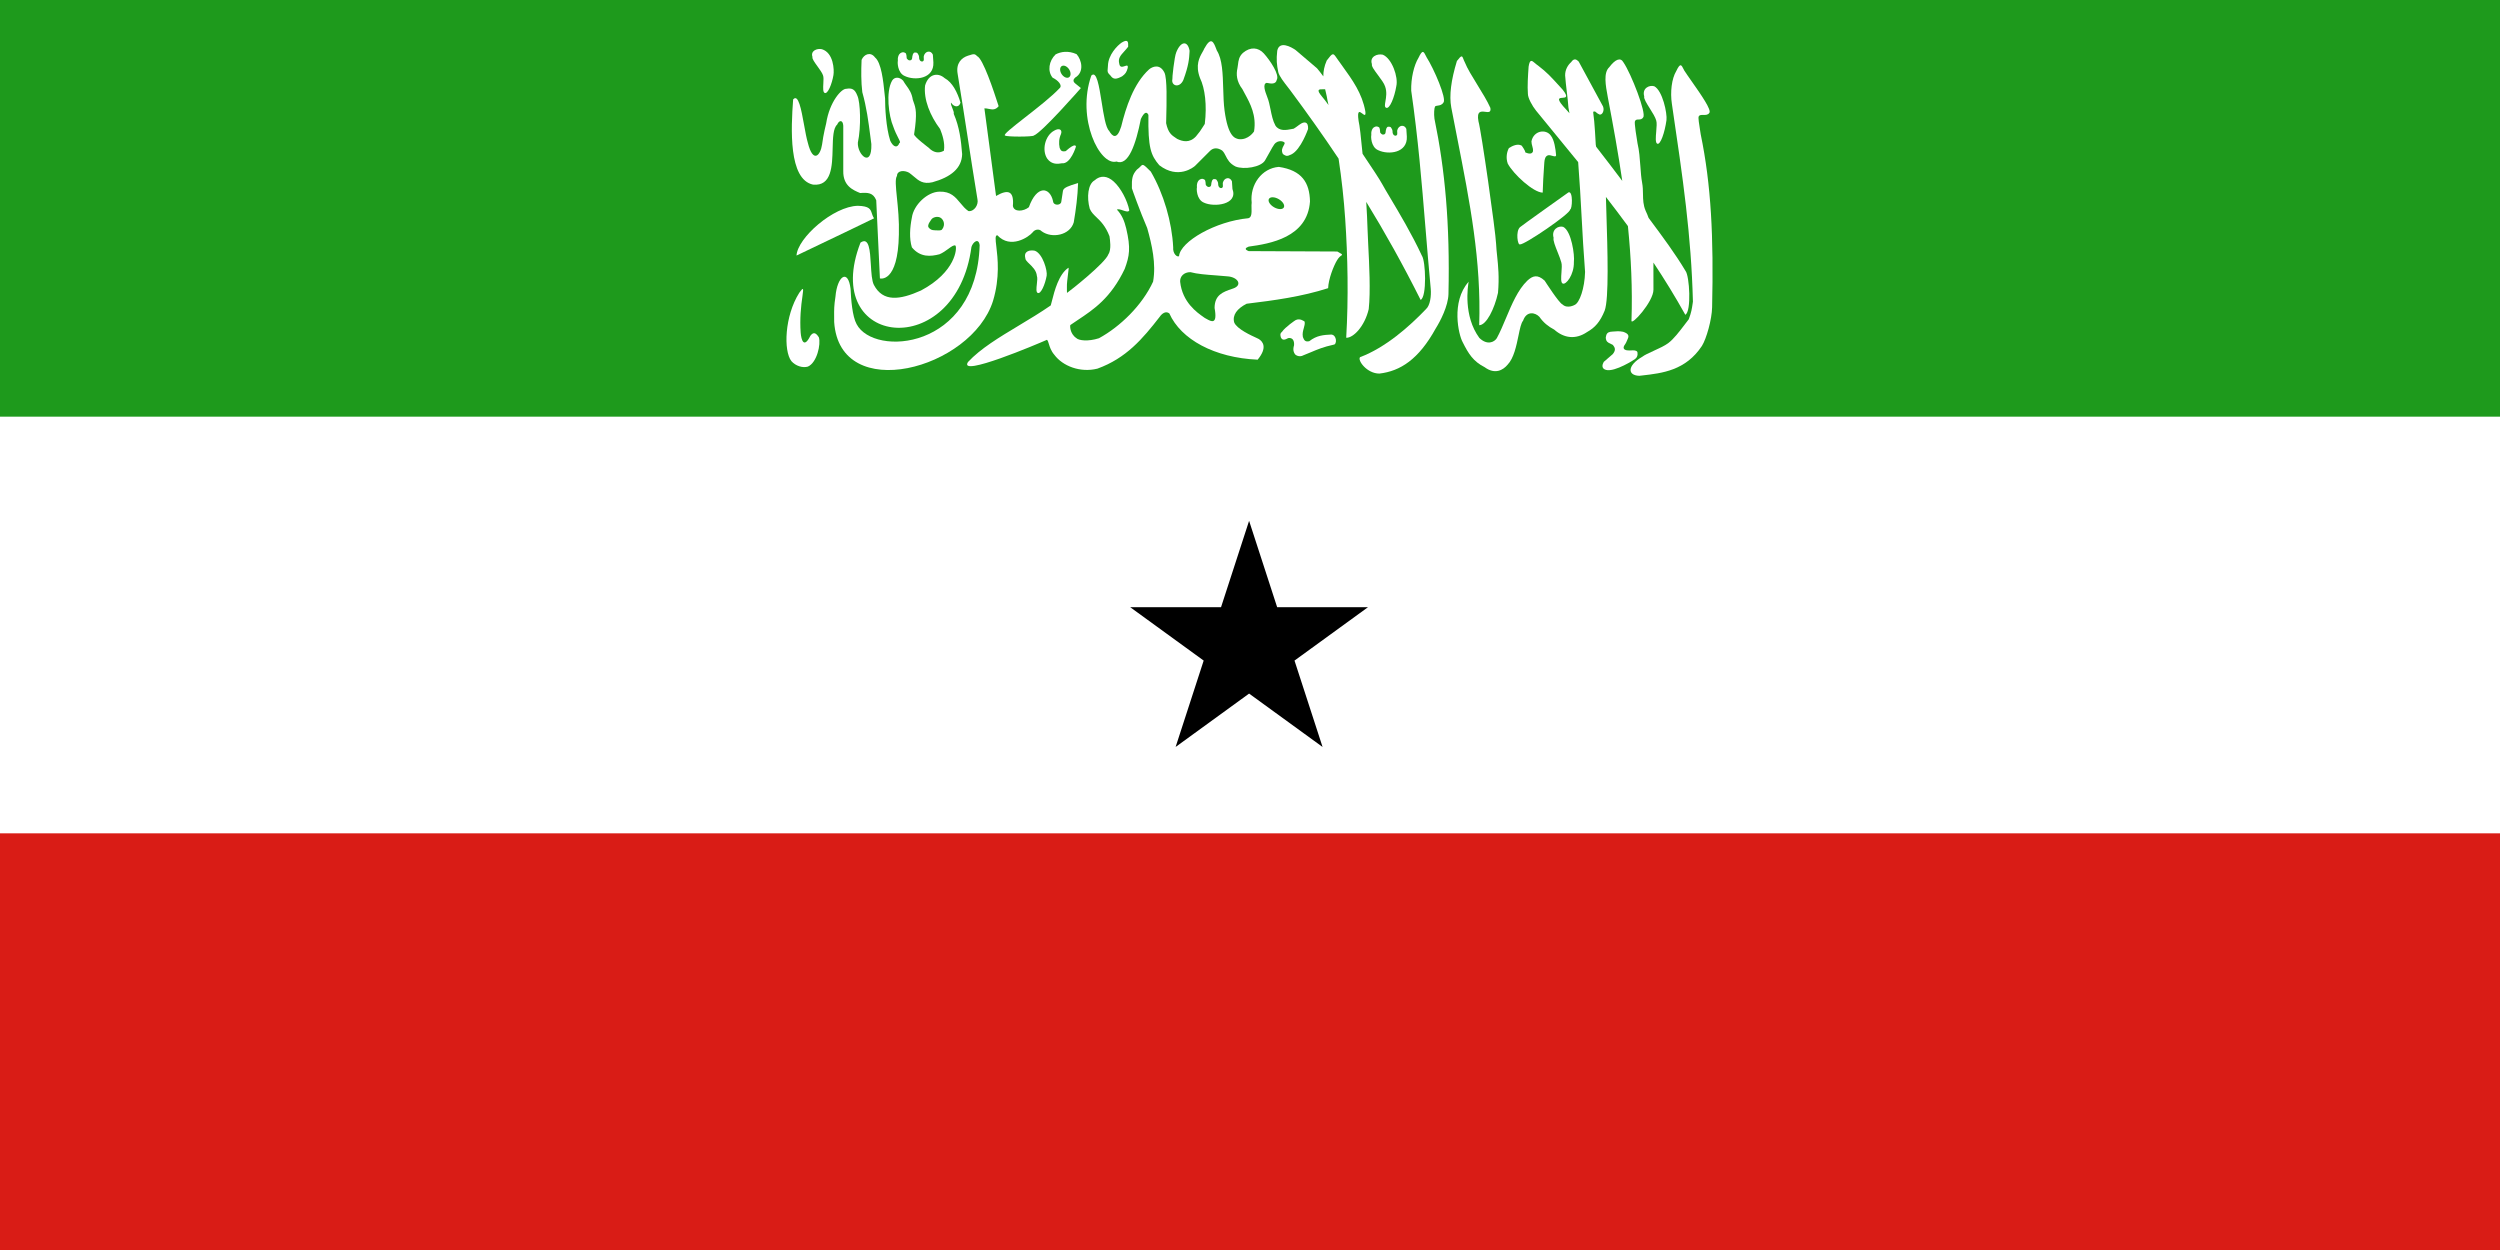 <svg width="240" height="120" viewBox="0 0 240 120" fill="none" xmlns="http://www.w3.org/2000/svg">
<rect x="0" y="0" width="240" height="120" fill="#333333" stroke="none"/>
<g clip-path="url(#clip0_322_823)">
<path d="M0 0H240V120H0V0Z" fill="#1E9A1C"/>
<path d="M0 40H240V120H0V40Z" fill="white"/>
<path d="M0 80H240V120H0V80Z" fill="#D91C16"/>
<path d="M108.5 58.292L115.553 63.416L112.859 71.708L119.913 66.584L126.966 71.708L124.272 63.416L131.325 58.292H122.607L119.913 50L117.219 58.292H108.5Z" fill="black"/>
<path d="M107.691 4.082C107.255 4.373 106.389 5.271 106.363 6.305C106.357 6.426 106.348 6.522 106.341 6.601C106.312 6.904 106.307 6.964 106.61 7.258C106.886 7.656 107.164 7.62 107.721 7.328C108.041 7.093 108.149 6.936 108.257 6.541C108.319 6.228 108.167 6.281 107.977 6.346C107.765 6.419 107.506 6.507 107.45 6.118C107.312 5.61 107.571 5.324 107.92 4.94C108.041 4.806 108.173 4.661 108.303 4.489C108.32 4.035 108.31 3.714 107.691 4.082Z" fill="white"/>
<path d="M104.766 7.255C103.313 11.408 105.598 15.95 107.182 15.508C108.325 15.981 109.053 13.806 109.521 11.424C109.842 10.755 110.083 10.684 110.248 11.028C110.206 14.196 110.475 14.898 111.29 15.859C113.107 17.261 114.61 16.038 114.728 15.92L116.143 14.505C116.458 14.174 116.877 14.155 117.322 14.447C117.481 14.591 117.573 14.775 117.673 14.973C117.843 15.312 118.034 15.692 118.619 15.989C119.397 16.3 121.062 16.061 121.448 15.39C121.672 15.005 121.823 14.73 121.941 14.514L121.941 14.514L121.942 14.514C122.097 14.23 122.196 14.049 122.332 13.857C122.703 13.364 123.335 13.583 123.335 13.739C123.317 13.82 123.273 13.901 123.225 13.988C123.111 14.196 122.979 14.436 123.158 14.785C123.495 15.038 123.634 14.972 123.798 14.895C123.848 14.871 123.9 14.846 123.961 14.829C124.883 14.389 125.575 12.383 125.575 12.383C125.616 11.637 125.197 11.699 124.926 11.853C124.749 11.961 124.655 12.032 124.561 12.104C124.467 12.175 124.373 12.246 124.196 12.354C124.131 12.364 124.057 12.379 123.977 12.394C123.502 12.487 122.808 12.623 122.438 12.051C122.192 11.601 122.081 11.052 121.972 10.513C121.887 10.088 121.802 9.67 121.654 9.312C121.654 9.302 121.637 9.26 121.613 9.197L121.613 9.197C121.49 8.879 121.159 8.02 121.613 7.955C121.633 7.959 121.654 7.963 121.677 7.967C121.97 8.025 122.482 8.126 122.568 7.667C122.857 7.186 121.95 5.822 121.33 5.132C120.792 4.542 120.046 4.47 119.326 5.074C118.938 5.431 118.892 5.82 118.846 6.204C118.832 6.319 118.818 6.434 118.795 6.547C118.667 7.112 118.694 7.806 119.267 8.552C119.341 8.697 119.424 8.85 119.511 9.009C120.014 9.931 120.644 11.086 120.387 12.619C120.387 12.619 119.851 13.468 118.916 13.357C118.527 13.272 117.895 13.107 117.558 10.615C117.471 9.976 117.45 9.25 117.429 8.522C117.388 7.101 117.347 5.67 116.817 4.852C116.802 4.813 116.788 4.775 116.773 4.737L116.773 4.737C116.505 4.036 116.28 3.449 115.612 4.661C115.574 4.763 115.509 4.876 115.436 5.004C115.15 5.506 114.73 6.243 115.2 7.49C115.682 8.484 115.878 10.1 115.659 11.898C115.581 12.018 115.517 12.119 115.459 12.21L115.458 12.211C115.27 12.509 115.148 12.702 114.813 13.093C114.198 13.755 113.53 13.585 113.018 13.338C112.979 13.312 112.94 13.286 112.902 13.261L112.901 13.261C112.479 12.983 112.148 12.765 111.948 11.827C111.951 11.713 111.954 11.595 111.957 11.472L111.957 11.469C111.998 9.831 112.058 7.487 111.78 6.96C111.341 6.083 110.616 6.4 110.307 6.665C108.819 8.025 108.084 10.32 107.635 12.147C107.223 13.479 106.784 13.098 106.475 12.56C106.146 12.252 105.951 11.02 105.76 9.81C105.514 8.26 105.275 6.746 104.766 7.255Z" fill="white"/>
<path fill-rule="evenodd" clip-rule="evenodd" d="M133.473 19.014L133.473 19.014C134.315 20.425 135.54 22.478 136.501 24.548C136.862 25.035 136.997 28.499 136.38 28.792C134.678 25.393 132.948 22.299 131.159 19.38C131.218 20.334 131.262 21.23 131.283 21.968C131.289 22.322 131.317 22.866 131.351 23.515L131.351 23.515C131.445 25.335 131.582 27.987 131.398 29.671C131.015 31.323 129.918 32.453 129.236 32.426C129.462 28.594 129.386 24.659 129.139 21.02C129.01 19.115 128.802 17.198 128.504 15.23C127.012 12.993 125.472 10.83 123.869 8.675C123.795 8.575 123.705 8.459 123.608 8.335C123.252 7.879 122.802 7.303 122.715 6.926C122.569 6.206 122.516 5.738 122.615 4.873C122.812 3.893 123.926 4.484 124.382 4.808C125.145 5.452 125.31 5.593 125.997 6.183L125.997 6.183C126.125 6.292 126.27 6.417 126.44 6.563C126.687 6.861 126.884 7.115 127.039 7.332C127.036 6.867 127.12 6.369 127.367 5.809C127.949 5.035 127.98 5.079 128.305 5.549C128.331 5.586 128.358 5.626 128.388 5.668C128.525 5.861 128.661 6.049 128.793 6.233C129.875 7.734 130.761 8.963 131.072 10.687C131.136 11.176 130.97 11.048 130.785 10.904C130.542 10.717 130.266 10.504 130.424 11.601C130.523 12.011 130.665 13.236 130.806 14.764C131.704 16.091 132.46 17.245 132.68 17.654C132.853 17.974 133.131 18.441 133.473 19.014L133.473 19.014ZM127.451 9.698C127.48 9.826 127.509 9.954 127.537 10.082C127.251 9.691 127.035 9.409 126.925 9.287C126.318 8.566 126.624 8.568 126.985 8.571C127.06 8.571 127.138 8.572 127.211 8.566C127.23 8.65 127.25 8.734 127.27 8.818C127.339 9.109 127.407 9.399 127.451 9.698Z" fill="white"/>
<path d="M103.765 8.453C103.765 8.453 100.035 12.721 99.248 13.011C99.165 13.143 96.595 13.149 96.492 13.011C96.245 12.962 97.213 12.206 98.422 11.26C99.583 10.353 100.966 9.271 101.713 8.473C102.045 8.197 101.548 7.693 101.051 7.458C100.539 6.836 100.691 5.842 101.34 5.22C101.851 4.957 102.549 4.84 103.351 5.199C103.834 5.738 104.131 6.919 103.205 7.458C103.019 7.638 102.998 7.817 103.205 7.997C103.302 8.08 103.394 8.153 103.486 8.225C103.577 8.298 103.669 8.37 103.765 8.453Z" fill="white"/>
<path d="M78.051 17.724C75.688 17.222 75.935 12.328 76.141 9.547C76.642 8.967 76.922 10.511 77.191 11.991C77.308 12.64 77.424 13.277 77.555 13.718C78.052 15.707 78.762 14.947 78.92 13.869C79.037 12.916 79.313 11.842 79.313 11.842C79.636 9.756 80.788 8.499 81.236 8.526C81.799 8.426 82.073 8.576 82.305 9.181C82.597 9.786 82.683 12.173 82.354 13.689C82.288 14.857 83.715 16.19 83.65 13.835C83.617 13.585 83.585 13.339 83.554 13.097L83.554 13.097C83.366 11.642 83.195 10.322 82.781 8.85C82.661 7.871 82.666 6.809 82.713 5.747C82.935 5.213 83.572 4.928 84.001 5.513C84.614 6.017 84.797 7.806 84.916 8.969C84.934 9.144 84.951 9.305 84.967 9.446C84.967 10.309 85.05 12.226 85.464 13.511C85.754 14.132 86.153 14.257 86.346 13.718C86.475 13.718 86.383 13.538 86.221 13.218C86.088 12.955 85.906 12.597 85.76 12.167C85.311 11.131 85.021 8.817 85.643 7.74C85.87 7.367 86.346 7.367 86.698 7.74C86.805 7.929 86.919 8.089 87.031 8.244C87.287 8.6 87.528 8.936 87.629 9.574C87.657 9.664 87.686 9.747 87.716 9.829C87.902 10.35 88.075 10.833 87.753 12.897C87.753 13.132 89.159 14.187 89.159 14.187C89.589 14.64 90.102 14.762 90.615 14.47C90.741 13.72 90.453 12.888 90.249 12.387C89.285 11.105 88.653 9.532 88.808 8.209C89.143 7.06 90.058 6.948 90.683 7.498C91.439 7.909 91.906 8.859 92.207 9.85C92.097 10.306 91.614 10.347 91.296 9.85C91.257 9.967 91.342 10.177 91.428 10.388C91.513 10.598 91.598 10.809 91.559 10.926C92.118 12.215 92.263 13.505 92.366 14.794C92.34 16.151 91.278 17.01 89.511 17.497C88.614 17.698 88.211 17.356 87.73 16.946C87.588 16.826 87.44 16.7 87.27 16.579C86.801 16.322 86.124 16.353 86.111 16.883C85.918 17.162 85.996 17.921 86.104 18.973C86.205 19.949 86.332 21.177 86.292 22.509C86.209 27.226 84.471 26.729 84.471 26.729C84.412 25.481 84.353 24.232 84.295 22.984C84.236 21.732 84.177 20.479 84.119 19.227C83.825 18.498 83.325 18.473 82.575 18.531C81.855 18.239 80.928 17.824 80.954 16.414V12.077C80.924 11.499 80.564 11.501 80.368 11.96C79.982 12.305 79.959 13.232 79.934 14.245C79.892 15.95 79.844 17.897 78.051 17.724Z" fill="white"/>
<path d="M78.915 23.36C80.567 22.572 82.219 21.783 83.909 20.957C83.798 20.793 83.746 20.632 83.698 20.485C83.569 20.089 83.471 19.788 82.356 19.757C80.004 19.8 76.556 22.845 76.465 24.532C77.284 24.139 78.099 23.75 78.913 23.361L78.915 23.36Z" fill="white"/>
<path d="M82.608 23.29C78.686 33.402 91.794 34.811 93.259 23.704C93.397 23.248 93.95 22.792 94.047 23.538C93.743 33.594 83.907 34.285 82.236 31.122C81.821 30.376 81.697 28.718 81.655 27.724C81.407 25.748 80.371 26.508 80.205 28.47C80.069 29.362 80.072 29.728 80.078 30.406C80.079 30.557 80.081 30.724 80.081 30.915C80.606 38.858 93.273 35.446 95.331 28.884C96.004 26.646 95.779 24.769 95.647 23.662C95.564 22.971 95.518 22.58 95.746 22.585C97.003 23.939 98.757 22.765 99.144 22.295C99.31 22.06 99.724 21.908 100.014 22.212C100.995 22.917 102.722 22.585 103.081 21.342C103.288 20.126 103.454 18.869 103.496 17.571L103.366 17.611C102.631 17.838 102.097 18.003 102.045 18.317C102.017 18.496 101.99 18.676 101.962 18.855C101.943 18.98 101.924 19.105 101.905 19.23L101.879 19.394C101.81 19.74 101.119 19.753 101.092 19.311C100.788 17.93 99.531 17.75 98.771 19.892C98.26 20.306 97.334 20.389 97.237 19.767C97.362 18.331 96.781 18.137 95.621 18.814C95.433 17.381 95.246 15.979 95.058 14.577L95.058 14.577L95.058 14.575C94.873 13.194 94.688 11.813 94.502 10.401C94.645 10.397 94.784 10.425 94.921 10.453C95.247 10.52 95.559 10.583 95.87 10.194C95.386 8.688 94.364 5.608 93.798 5.387C93.585 5.132 93.397 5.195 93.159 5.276C93.087 5.3 93.01 5.326 92.928 5.345C92.32 5.539 91.753 6.063 91.933 7.086C92.292 9.269 92.589 11.193 92.886 13.117C93.183 15.04 93.48 16.963 93.839 19.146C93.95 19.657 93.522 20.333 92.969 20.264C92.655 20.052 92.42 19.767 92.187 19.484C91.721 18.92 91.26 18.363 90.192 18.399C89.032 18.413 87.706 19.67 87.54 20.886C87.347 21.853 87.278 22.902 87.54 23.745C88.355 24.726 89.336 24.63 90.192 24.409C90.507 24.279 90.796 24.067 91.043 23.887C91.349 23.663 91.588 23.488 91.726 23.58C91.892 23.787 91.767 26.107 88.41 27.89C86.38 28.801 84.763 29.009 83.894 27.351C83.694 26.967 83.648 26.185 83.602 25.399C83.523 24.063 83.443 22.715 82.608 23.29Z" fill="white"/>
<path d="M76.722 28.117C75.323 30.345 75.201 33.675 75.973 34.668C76.383 35.136 77.057 35.342 77.555 35.195C78.434 34.814 78.819 33.033 78.61 32.382C78.317 31.923 78.086 31.85 77.793 32.24C77.175 33.496 76.918 32.635 76.864 31.933C76.769 30.602 76.894 29.377 77.039 28.406C77.175 27.521 77.067 27.664 76.82 27.989C76.789 28.029 76.756 28.073 76.722 28.117Z" fill="white"/>
<path d="M130.564 34.289C130.298 34.588 131.221 35.865 132.42 35.864C134.425 35.631 136.19 34.504 137.825 31.539C138.262 30.848 139.03 29.369 139.053 28.222C139.206 21.496 138.716 16.262 137.708 11.401C137.644 10.928 137.683 10.371 137.763 10.229C137.813 10.169 137.909 10.156 138.021 10.139C138.201 10.114 138.423 10.082 138.567 9.847C138.91 9.497 137.657 6.598 136.943 5.482C136.922 5.441 136.902 5.402 136.884 5.364L136.883 5.363C136.672 4.937 136.566 4.723 136.181 5.54C135.739 6.264 135.443 7.526 135.477 8.705C136.14 13.296 136.485 17.488 136.842 21.834L136.842 21.835L136.842 21.835L136.842 21.835L136.842 21.836L136.842 21.836L136.843 21.836L136.843 21.837C137.001 23.76 137.161 25.713 137.353 27.745C137.404 28.385 137.31 29.316 136.884 29.687C135.309 31.332 133.036 33.356 130.564 34.289Z" fill="white"/>
<path d="M157.375 36.077C156.212 36.042 156.213 35.085 157.652 34.254C157.867 34.083 158.293 33.889 158.751 33.68C159.258 33.449 159.806 33.199 160.148 32.943C160.673 32.552 161.226 31.824 161.749 31.136C161.876 30.969 162.001 30.804 162.123 30.647C162.372 29.98 162.42 29.646 162.49 29.168L162.49 29.168L162.502 29.086C162.508 29.043 162.514 28.999 162.521 28.953C162.358 22.579 161.567 17.176 160.503 9.985C160.327 8.841 160.481 7.543 160.922 6.82C161.308 6.003 161.414 6.217 161.625 6.643L161.627 6.646L161.627 6.646C161.645 6.683 161.664 6.722 161.684 6.761C161.866 7.046 162.134 7.428 162.427 7.845C163.282 9.064 164.346 10.581 164.091 10.842C163.97 11.04 163.736 11.037 163.521 11.034C163.321 11.031 163.136 11.028 163.074 11.189C163.014 11.295 163.116 11.934 163.199 12.447C163.226 12.618 163.251 12.775 163.268 12.894C164.275 17.755 164.516 22.776 164.363 29.502C164.341 30.649 163.821 32.519 163.384 33.21C161.82 35.571 159.584 35.825 157.637 36.047L157.501 36.062C157.459 36.067 157.417 36.072 157.375 36.077Z" fill="white"/>
<path d="M158.731 27.807C158.725 27.173 158.726 26.571 158.728 26V26C158.729 25.73 158.73 25.466 158.73 25.209C159.792 26.808 160.818 28.472 161.79 30.218C162.393 29.898 162.192 26.482 161.811 26.011C160.834 24.371 159.552 22.648 158.557 21.311C158.456 21.176 158.359 21.044 158.265 20.918C158.184 20.687 158.092 20.466 157.988 20.252C157.742 19.68 157.735 19.176 157.727 18.645C157.722 18.289 157.717 17.921 157.639 17.513C157.556 17.072 157.517 16.537 157.477 15.973C157.424 15.236 157.368 14.451 157.203 13.767C157.123 13.296 156.878 11.787 156.954 11.643C157.011 11.48 157.146 11.477 157.295 11.473C157.455 11.469 157.631 11.465 157.746 11.263C158.077 10.902 156.598 7.075 155.848 5.983C155.578 5.493 155.088 5.661 154.484 6.457C153.924 6.981 154.132 8.177 154.346 9.314C154.875 12.077 155.355 14.743 155.738 17.366C155.005 16.386 154.094 15.197 153.229 14.085C153.207 13.968 153.194 13.9 153.194 13.894C153.194 13.842 153.07 11.521 152.967 10.968C152.964 10.93 152.96 10.896 152.957 10.867C152.939 10.724 152.934 10.684 153.129 10.707C153.374 10.913 153.411 10.93 153.559 10.996L153.568 10.999C153.82 11.046 154.045 10.617 153.893 10.223L151.557 5.913C151.369 5.729 151.127 5.526 150.83 5.966C150.546 6.215 150.243 6.666 150.253 7.245C150.287 7.756 150.349 8.271 150.411 8.786C150.474 9.301 150.536 9.816 150.57 10.327L150.667 10.869C150.542 10.721 150.446 10.612 150.386 10.551C149.324 9.436 149.655 9.413 149.998 9.39C150.298 9.37 150.608 9.349 150.005 8.596C149.919 8.502 149.838 8.413 149.761 8.328C148.856 7.333 148.518 6.96 147.654 6.294C147.546 6.224 147.448 6.14 147.359 6.063C147.06 5.807 146.864 5.638 146.746 6.399C146.684 7.267 146.62 8.27 146.678 9.002C146.675 9.409 147.098 10.172 147.462 10.623C148.075 11.375 148.694 12.13 149.318 12.889L149.318 12.89C150.043 13.772 150.773 14.661 151.503 15.562L151.505 15.571C151.652 17.44 151.744 19.139 151.836 20.839C151.928 22.538 152.02 24.237 152.167 26.107C152.126 27.689 151.634 29.069 151.172 29.269C151.172 29.269 150.47 29.676 149.999 29.226C149.657 29.089 148.286 26.942 148.286 26.942C147.585 26.299 147.123 26.483 146.624 26.942C145.716 27.819 145.136 29.201 144.577 30.532C144.291 31.216 144.009 31.886 143.692 32.467C143.451 32.849 142.77 33.177 142.016 32.439C140.472 30.331 140.9 27.504 141.001 26.984C141.015 26.926 141.02 26.899 141.019 26.9C141.018 26.901 141.011 26.93 141.001 26.984L140.998 26.998L140.992 27.023C140.989 27.033 140.987 27.043 140.984 27.054C139.277 28.978 140.03 32.159 140.415 32.845C140.978 33.971 141.431 34.693 142.526 35.25C143.524 35.984 144.301 35.525 144.729 35.011C145.327 34.391 145.573 33.197 145.774 32.222C145.91 31.561 146.026 31.001 146.216 30.789C146.546 29.822 147.379 29.987 147.782 30.416C148.174 30.978 148.635 31.341 149.21 31.647C150.146 32.473 151.264 32.624 152.366 31.872C153.118 31.449 153.607 30.904 154.048 29.821C154.47 28.692 154.326 24.04 154.215 20.481V20.481L154.215 20.479C154.198 19.923 154.181 19.393 154.168 18.908C154.878 19.823 155.584 20.754 156.28 21.705C156.585 24.717 156.724 27.709 156.623 30.767C156.552 31.374 158.746 28.954 158.731 27.807Z" fill="white"/>
<path d="M144.745 15.71C145.298 16.732 147.194 18.476 148.099 18.493C148.113 17.709 148.181 16.706 148.231 15.955L148.231 15.955C148.24 15.823 148.249 15.699 148.256 15.586C148.277 15.298 148.344 14.98 148.619 14.908C148.733 14.878 148.884 14.921 149.021 14.96C149.214 15.015 149.382 15.063 149.385 14.888C149.335 14.301 149.214 13.433 148.882 13.024C148.43 12.354 147.229 12.518 147.019 13.569C147.02 13.752 147.061 13.896 147.1 14.034C147.143 14.187 147.185 14.333 147.167 14.518C147.117 14.719 146.907 14.855 146.413 14.618C146.49 14.547 146.091 13.988 146.091 13.988C145.705 13.754 145.19 13.998 144.855 14.216C144.67 14.551 144.536 15.123 144.745 15.71Z" fill="white"/>
<path d="M109.482 15.983C109.404 16.063 109.301 16.169 109.14 16.282C108.714 16.767 108.635 17.104 108.661 18.075C108.661 18.112 109.456 20.336 110.131 21.893C110.58 23.487 111.002 25.314 110.697 27.038C109.648 29.316 107.535 31.361 105.499 32.471C104.446 32.809 103.55 32.689 103.327 32.455C102.681 32.021 102.711 31.217 102.757 31.201C102.988 31.04 103.223 30.884 103.461 30.725L103.461 30.725C104.995 29.705 106.645 28.607 107.974 25.811C108.428 24.576 108.565 23.834 108.115 21.926C107.939 21.213 107.711 20.63 107.223 20.125C107.347 20.044 107.578 20.122 107.804 20.199C108.079 20.292 108.347 20.383 108.413 20.186C108.234 19.274 107.613 18.051 106.914 17.425C106.302 16.869 105.638 16.806 105.078 17.315C104.447 17.666 104.31 18.926 104.614 20.03C104.752 20.37 104.987 20.595 105.26 20.857C105.654 21.234 106.127 21.688 106.51 22.675C106.51 22.679 106.513 22.696 106.517 22.723C106.553 22.959 106.711 23.973 106.409 24.401C106.141 25.234 102.682 27.953 102.489 28.076C102.421 28.156 102.422 28.096 102.424 27.902C102.426 27.815 102.427 27.702 102.423 27.563C102.41 27.263 102.476 26.739 102.529 26.323L102.529 26.323C102.573 25.975 102.607 25.703 102.577 25.701C101.641 26.305 101.224 27.951 100.992 28.868C100.945 29.054 100.906 29.21 100.871 29.321C99.87 30.013 98.822 30.643 97.802 31.256C95.92 32.387 94.136 33.459 92.926 34.754C91.955 36.27 99.618 33.014 100.508 32.621C100.586 32.679 100.63 32.822 100.688 33.011C100.776 33.297 100.896 33.69 101.217 34.06C102.014 35.139 103.7 35.803 105.348 35.391C108.111 34.393 109.705 32.511 111.326 30.422C111.558 30.085 111.919 29.827 112.255 30.087C113.368 32.58 116.585 34.346 120.735 34.529C121.696 33.361 121.235 32.791 120.846 32.547C120.846 32.539 120.768 32.504 120.642 32.447C120.115 32.208 118.734 31.581 118.483 30.953C118.293 30.251 118.752 29.627 119.678 29.158C122.343 28.836 124.965 28.479 127.501 27.664C127.526 26.812 128.022 25.536 128.357 24.983C128.54 24.682 128.676 24.595 128.753 24.545C128.817 24.504 128.841 24.489 128.817 24.396L128.383 24.145L119.874 24.107C119.432 23.937 119.562 23.793 119.874 23.675C121.905 23.399 125.519 22.81 125.759 19.34C125.721 17.533 124.983 16.349 122.765 16.021C121.136 16.147 119.973 17.727 120.161 19.462C120.137 19.604 120.142 19.786 120.147 19.974C120.158 20.409 120.171 20.877 119.837 20.95C116.711 21.235 113.302 23.189 113.188 24.59C112.995 24.72 112.574 24.342 112.626 23.745C112.507 21.322 111.713 18.587 110.478 16.475C109.732 15.729 109.726 15.734 109.482 15.983Z" fill="white"/>
<path d="M86.862 7.3C87.841 7.767 89.682 7.568 89.605 5.989C89.605 5.849 89.569 5.377 89.555 5.249C89.355 4.783 88.81 4.898 88.686 5.379C88.672 5.437 88.677 5.509 88.683 5.58C88.693 5.702 88.703 5.822 88.613 5.872C88.531 5.954 88.218 5.906 88.231 5.469C88.231 5.33 88.129 5.181 88.067 5.093C88.005 5.052 87.966 5.041 87.853 5.041C87.738 5.046 87.722 5.072 87.674 5.15C87.665 5.164 87.656 5.179 87.644 5.197C87.638 5.221 87.63 5.245 87.623 5.27C87.596 5.362 87.569 5.456 87.569 5.56C87.552 5.716 87.493 5.771 87.379 5.794C87.356 5.794 87.338 5.794 87.324 5.795C87.297 5.795 87.281 5.796 87.267 5.792C87.248 5.788 87.231 5.777 87.191 5.751L87.177 5.742C87.16 5.725 87.143 5.71 87.127 5.696C87.08 5.655 87.038 5.619 87.038 5.534C87.038 5.416 87.011 5.223 86.976 5.145C86.921 5.073 86.834 5.04 86.736 5.015C86.201 5.017 86.164 5.627 86.195 5.859C86.155 5.902 86.132 6.997 86.862 7.3Z" fill="white"/>
<path d="M118.315 18.141C118.882 19.65 116.551 19.919 115.572 19.452C114.842 19.149 114.865 18.055 114.905 18.011C114.874 17.779 114.911 17.169 115.446 17.167C115.544 17.192 115.631 17.226 115.686 17.297C115.721 17.376 115.748 17.568 115.748 17.687C115.748 17.771 115.79 17.808 115.837 17.848C115.853 17.862 115.87 17.877 115.886 17.894L115.901 17.904C115.941 17.929 115.958 17.94 115.977 17.945C115.991 17.948 116.007 17.948 116.034 17.947C116.04 17.947 116.047 17.947 116.055 17.946C116.065 17.946 116.076 17.946 116.089 17.946C116.203 17.923 116.262 17.868 116.279 17.713C116.279 17.608 116.306 17.514 116.333 17.422C116.34 17.398 116.348 17.373 116.354 17.349C116.366 17.331 116.375 17.316 116.384 17.302C116.432 17.224 116.448 17.198 116.563 17.193C116.676 17.193 116.715 17.204 116.777 17.245C116.839 17.333 116.941 17.483 116.941 17.622C116.928 18.058 117.241 18.106 117.323 18.024C117.413 17.974 117.403 17.854 117.393 17.733C117.387 17.661 117.382 17.589 117.396 17.531C117.52 17.05 118.065 16.935 118.265 17.401C118.279 17.529 118.315 18.001 118.315 18.141Z" fill="white"/>
<path d="M132.313 14.422C133.292 14.889 135.134 14.691 135.056 13.111C135.056 12.972 135.02 12.499 135.007 12.371C134.807 11.905 134.261 12.021 134.138 12.501C134.123 12.559 134.129 12.631 134.135 12.703C134.144 12.824 134.154 12.944 134.064 12.994C133.982 13.077 133.67 13.028 133.682 12.592C133.682 12.453 133.58 12.303 133.518 12.215C133.456 12.175 133.417 12.164 133.305 12.164C133.189 12.168 133.173 12.194 133.125 12.272C133.12 12.28 133.115 12.29 133.109 12.299C133.105 12.306 133.1 12.312 133.096 12.319C133.089 12.344 133.082 12.368 133.075 12.392C133.048 12.485 133.02 12.578 133.02 12.683C133.003 12.838 132.944 12.894 132.83 12.916C132.807 12.916 132.79 12.917 132.775 12.917C132.748 12.918 132.733 12.918 132.718 12.915C132.699 12.91 132.682 12.899 132.642 12.874L132.628 12.865C132.612 12.847 132.595 12.832 132.578 12.818C132.532 12.778 132.49 12.742 132.49 12.657C132.49 12.538 132.463 12.346 132.427 12.267C132.373 12.196 132.286 12.163 132.188 12.138C131.653 12.139 131.616 12.75 131.646 12.981C131.606 13.025 131.583 14.119 132.313 14.422Z" fill="white"/>
<path d="M132.752 5.252C133.63 5.62 134.249 7.397 134.047 8.265C133.872 9.338 133.407 10.498 133.072 10.347C132.904 10.284 132.945 10.051 133.002 9.721C133.069 9.339 133.158 8.827 132.971 8.302C132.881 8.008 132.577 7.601 132.289 7.215C131.953 6.765 131.637 6.343 131.705 6.159C131.458 5.44 132.214 5.126 132.752 5.252Z" fill="white"/>
<path d="M143.726 24.585C143.825 25.532 143.938 26.617 143.809 28.108C143.472 29.658 142.686 31.224 142.003 31.219C142.207 25.011 141.12 19.485 139.888 13.219C139.702 12.271 139.512 11.306 139.323 10.32C139.109 9.182 139.304 7.685 139.864 5.854C140.326 5.244 140.368 5.356 140.484 5.662C140.519 5.756 140.561 5.868 140.624 5.983C140.853 6.565 141.336 7.349 141.831 8.151C142.307 8.923 142.794 9.713 143.076 10.358C143.154 10.81 142.888 10.775 142.587 10.735C142.194 10.684 141.742 10.625 141.931 11.642C142.208 12.592 143.571 22.164 143.627 23.418C143.643 23.796 143.683 24.178 143.726 24.585Z" fill="white"/>
<path d="M158.801 8.277C159.601 8.675 160.069 10.902 159.981 11.539C159.822 12.701 159.398 13.956 159.093 13.793C158.905 13.71 158.951 13.168 158.998 12.624C159.033 12.208 159.069 11.791 159 11.579C158.918 11.26 158.641 10.82 158.378 10.402C158.072 9.915 157.785 9.458 157.846 9.259C157.621 8.481 158.311 8.14 158.801 8.277Z" fill="white"/>
<path d="M100.48 26.469C100.564 26.001 100.116 24.364 99.35 24.072C98.881 23.971 98.238 24.099 98.436 24.793C98.427 24.949 98.602 25.117 98.816 25.323C99.12 25.616 99.503 25.984 99.541 26.498C99.607 26.654 99.573 26.96 99.539 27.266C99.494 27.666 99.45 28.064 99.63 28.125C99.921 28.245 100.327 27.323 100.48 26.469Z" fill="white"/>
<path d="M78.899 4.723C80.028 5.063 80.094 6.722 80.011 7.208C79.861 8.093 79.461 9.049 79.174 8.924C78.993 8.86 79.017 8.433 79.041 8.011C79.058 7.702 79.075 7.396 79.011 7.238C78.936 7 78.699 6.674 78.473 6.362C78.199 5.983 77.939 5.625 77.998 5.47C77.786 4.878 78.436 4.618 78.899 4.723Z" fill="white"/>
<path d="M100.531 15.225C99.992 14.411 100.328 13.015 101.194 12.546C101.68 12.255 102.007 12.441 101.857 12.865C101.654 13.307 101.636 13.748 101.725 14.19L101.736 14.216C101.835 14.44 101.899 14.585 102.308 14.509C103.315 13.607 103.289 14.084 103.289 14.084C103.289 14.084 102.785 15.781 101.937 15.675C101.923 15.675 101.896 15.68 101.86 15.686C101.624 15.728 100.968 15.845 100.531 15.225Z" fill="white"/>
<path d="M112.55 7.591C112.513 7.591 112.737 5.426 112.925 5.011C113.363 3.921 114.025 3.89 114.2 4.873C114.198 4.917 114.195 4.961 114.193 5.005C114.16 5.61 114.124 6.266 113.6 7.683C113.225 8.512 112.4 8.236 112.55 7.591Z" fill="white"/>
<path d="M145.925 21.804C146.038 21.691 150.575 18.466 150.575 18.466C151.038 18.304 150.938 20.129 150.725 20.116C150.813 20.479 146.25 23.579 145.925 23.454C145.7 23.616 145.475 22.204 145.925 21.804Z" fill="white"/>
<path d="M151.093 25.151C151.182 24.515 150.863 22.175 150.063 21.777C149.573 21.64 148.921 22.056 149.146 22.834C149.075 23.064 149.309 23.651 149.54 24.227C149.681 24.58 149.82 24.93 149.887 25.191C149.956 25.402 149.928 25.78 149.901 26.153C149.864 26.648 149.829 27.135 150.018 27.218C150.323 27.381 151.122 26.389 151.093 25.151Z" fill="white"/>
<path d="M123.072 31.854C123.388 31.392 124.363 30.729 124.385 30.729C124.795 30.523 125.196 30.839 125.244 30.876C125.248 30.88 125.25 30.881 125.247 30.879C125.281 31.085 125.225 31.285 125.164 31.498C125.092 31.751 125.014 32.023 125.075 32.348C125.078 32.354 125.08 32.36 125.082 32.366C125.086 32.376 125.09 32.386 125.095 32.396C125.185 32.624 125.275 32.851 125.689 32.756C126.409 32.189 127.077 32.152 127.797 32.116C128.349 32.15 128.371 33.084 128.022 33.091C127.058 33.301 126.479 33.546 125.872 33.803C125.641 33.9 125.407 33.999 125.146 34.099C124.696 34.362 124.309 34.029 124.309 33.991C124.309 33.985 124.302 33.973 124.29 33.955C124.232 33.868 124.078 33.634 124.23 33.14C124.263 32.662 124.07 32.4 123.672 32.454C123.372 32.616 123.108 32.724 122.958 32.379C122.899 32.124 122.88 32 123.072 31.854Z" fill="white"/>
<path d="M154.822 33.997C155.157 33.59 155.032 33.361 154.837 33.114C154.752 33.06 154.668 33.022 154.589 32.987C154.356 32.881 154.17 32.797 154.154 32.396C154.207 32.043 154.307 31.912 154.599 31.851C154.688 31.843 154.768 31.836 154.841 31.829C155.21 31.795 155.413 31.777 155.818 31.851C156.296 32.01 156.409 32.204 156.277 32.496C156.159 32.794 156.096 32.942 155.922 33.184C155.713 33.573 156.152 33.639 156.286 33.639C156.376 33.65 156.48 33.645 156.586 33.639C156.811 33.627 157.045 33.615 157.171 33.76C157.197 33.76 157.303 34.21 156.985 34.449C156.985 34.476 155.023 35.748 154.174 35.51C153.715 35.386 153.811 34.997 153.961 34.741C154.12 34.595 154.256 34.482 154.391 34.369C154.527 34.256 154.663 34.143 154.822 33.997Z" fill="white"/>
<path d="M102.534 7.458C102.299 7.515 101.991 7.305 101.846 6.988C101.702 6.671 101.776 6.368 102.012 6.31C102.247 6.252 102.556 6.462 102.7 6.779C102.844 7.096 102.77 7.4 102.534 7.458Z" fill="#1E9A1C"/>
<path d="M122.306 19.895C122.701 20.123 123.122 20.134 123.246 19.919C123.37 19.704 123.152 19.344 122.757 19.116C122.363 18.888 121.942 18.878 121.818 19.093C121.693 19.308 121.912 19.667 122.306 19.895Z" fill="#1E9A1C"/>
<path d="M89.315 21.214C89.349 21.163 89.382 21.115 89.408 21.07C89.549 20.83 90.302 20.579 90.572 21.253C90.688 21.549 90.582 21.863 90.442 22.016C90.382 22.136 90.148 22.124 89.925 22.114C89.862 22.111 89.8 22.108 89.744 22.108C89.445 22.095 89.302 22.045 89.123 21.803C89.056 21.593 89.195 21.389 89.315 21.214Z" fill="#1E9A1C"/>
<path d="M118.394 27.691C119.319 27.366 118.825 26.591 117.837 26.529C117.466 26.49 117.078 26.462 116.69 26.434C115.811 26.37 114.937 26.306 114.279 26.127C113.65 26.125 113.26 26.546 113.294 27.047C113.504 29.011 114.898 29.989 115.538 30.438C115.582 30.469 115.623 30.497 115.66 30.524C115.707 30.548 115.756 30.576 115.808 30.605C116.283 30.873 116.904 31.223 116.6 29.566C116.604 28.3 117.413 28.025 118.286 27.728C118.322 27.716 118.358 27.703 118.394 27.691Z" fill="#1E9A1C"/>
</g>
<defs>
<clipPath id="clip0_322_823">
<rect width="240" height="120" fill="white"/>
</clipPath>
</defs>
</svg>
